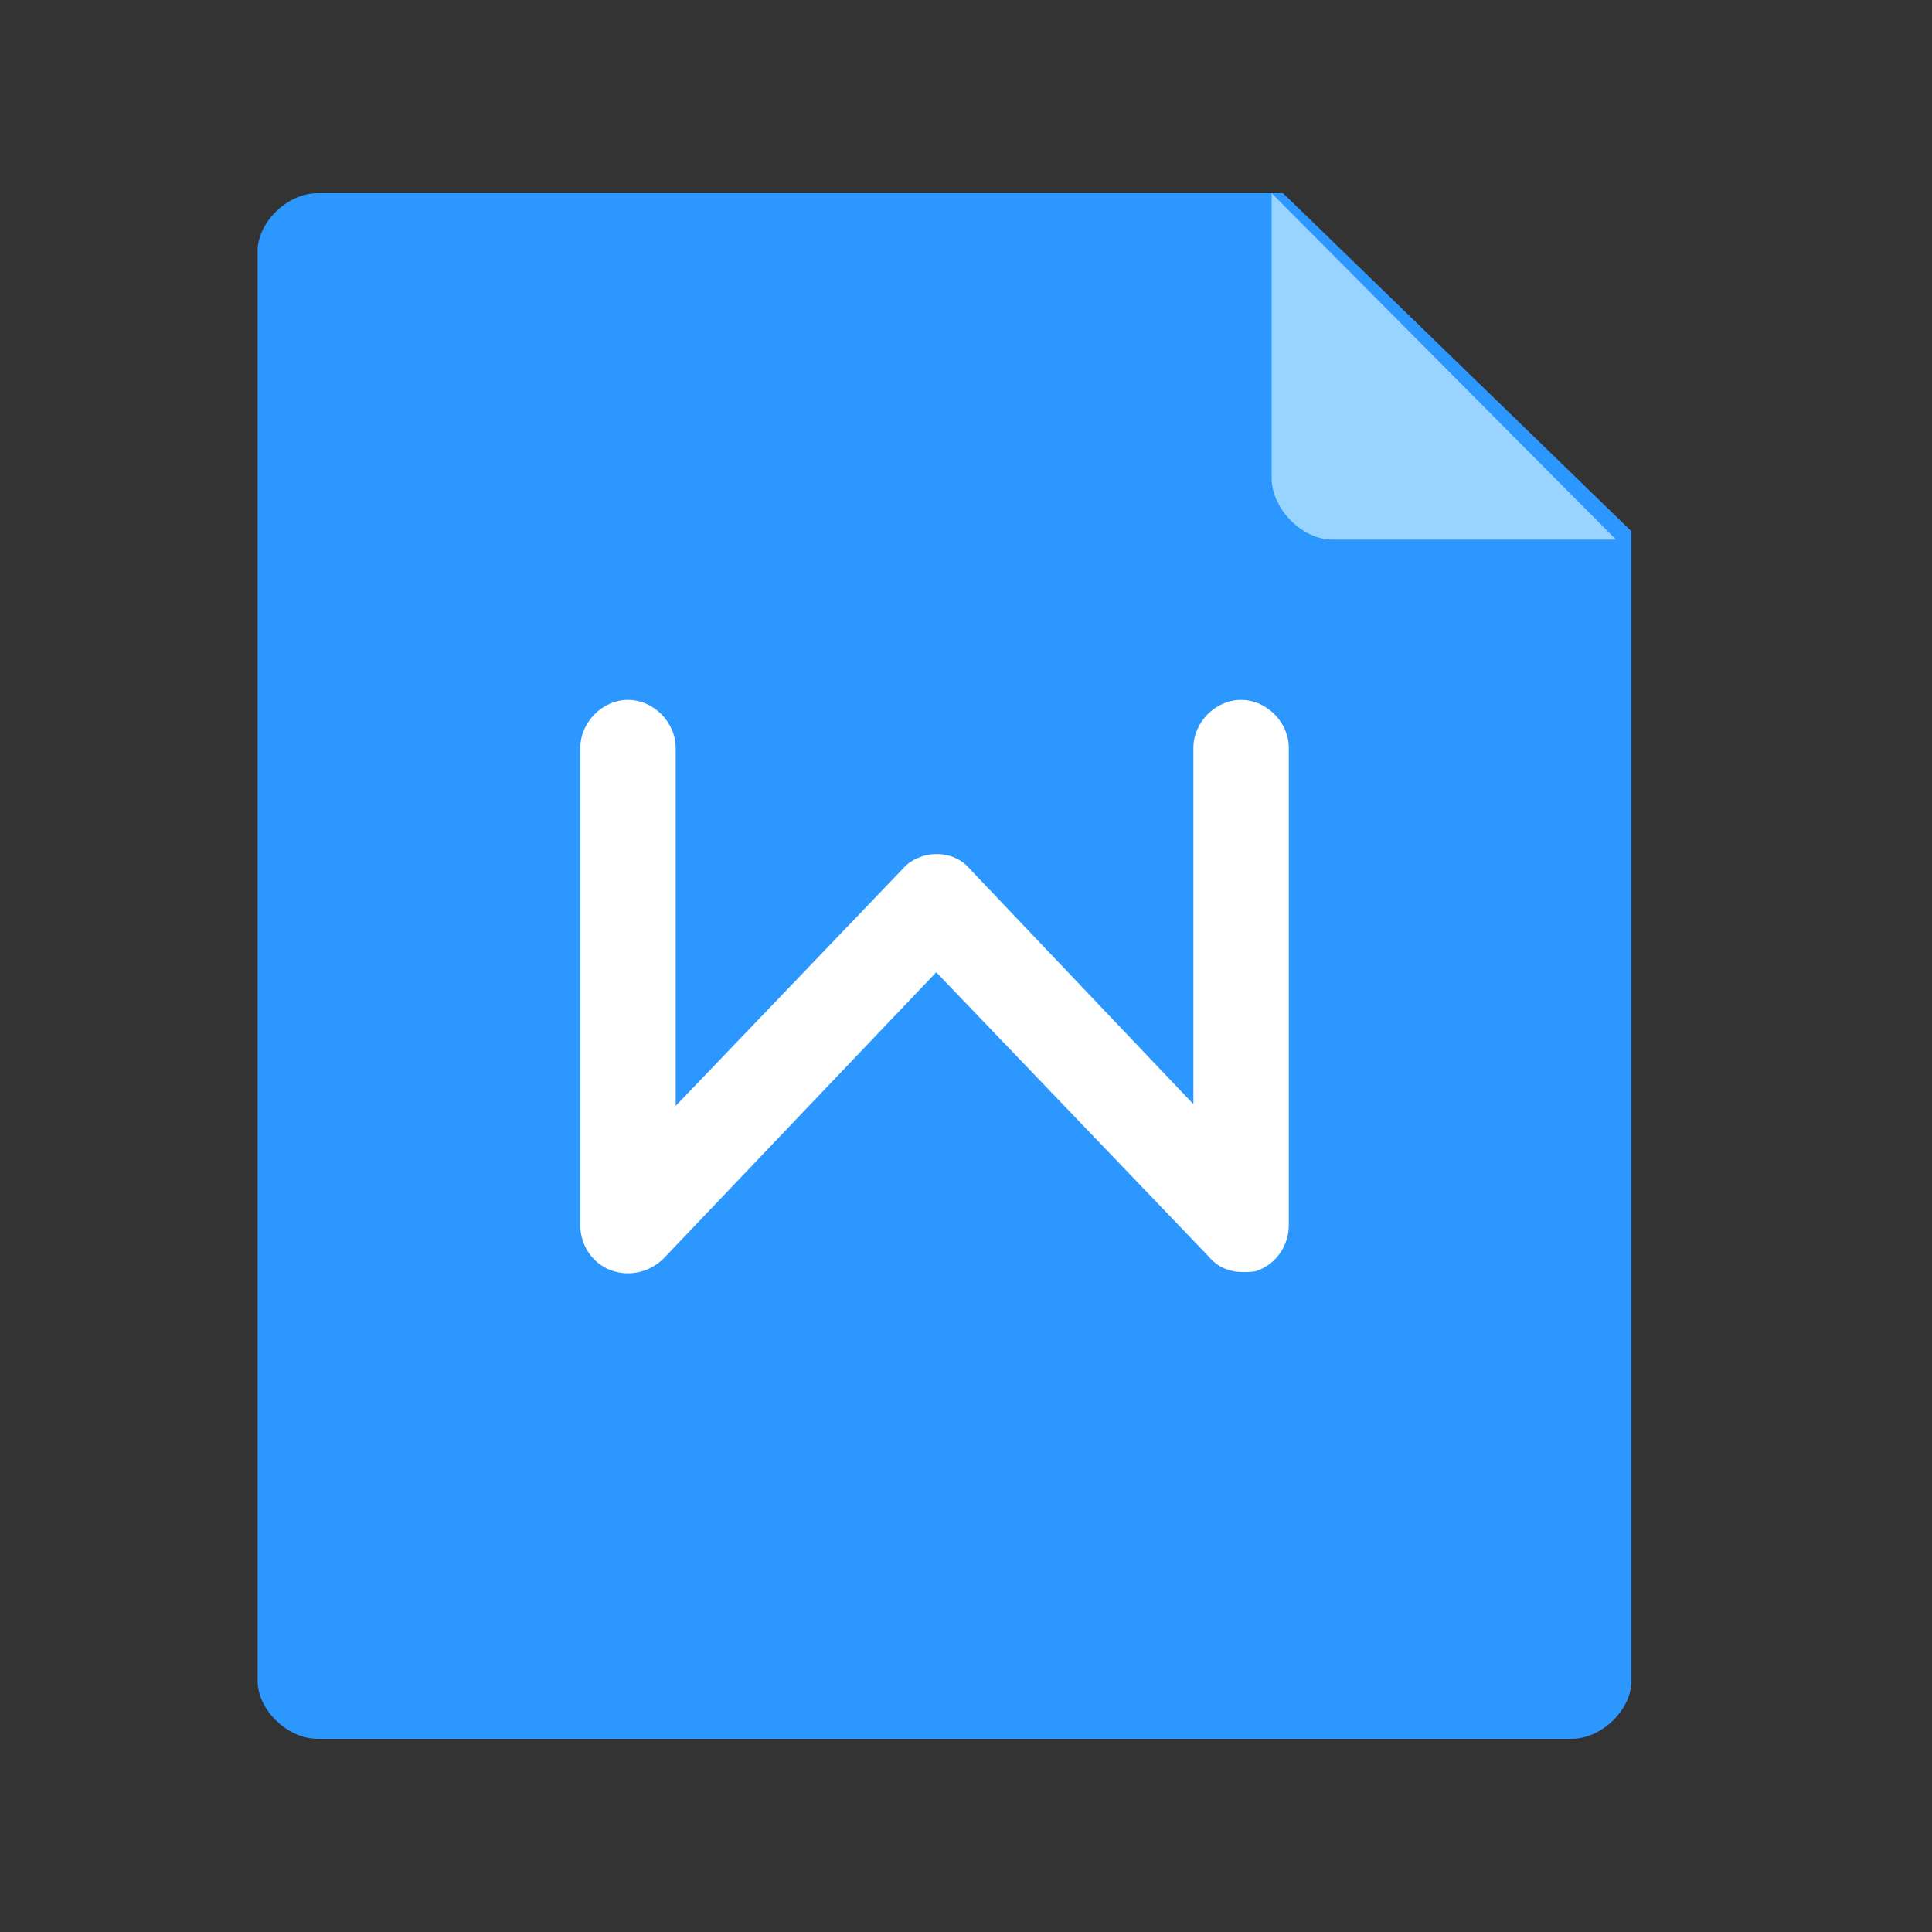 <svg width="30" height="30" viewBox="0 0 30 30" fill="none" xmlns="http://www.w3.org/2000/svg">
<rect x="0" y="0" width="30" height="30" fill="#333333" stroke="none"/>
<path d="M4.928 3C4.464 3 4 3.45 4 3.9V26.1C4 26.55 4.464 27 4.928 27H24.406C24.87 27 25.333 26.55 25.333 26.1V8.25L19.923 3H4.928Z" fill="#2C97FF"/>
<path d="M19.746 3V7.426C19.746 7.887 20.204 8.379 20.693 8.379H25.093L19.746 3Z" fill="#99D3FF"/>
<path d="M19.298 19.752C19.086 19.752 18.901 19.672 18.769 19.512L14.538 15.097L10.307 19.539C10.095 19.752 9.778 19.831 9.487 19.725C9.196 19.619 9.011 19.326 9.011 19.034V11.613C9.011 11.214 9.355 10.868 9.752 10.868C10.148 10.868 10.492 11.214 10.492 11.613V17.172L14.009 13.501C14.141 13.342 14.353 13.262 14.538 13.262C14.749 13.262 14.935 13.342 15.067 13.501L18.531 17.145V11.613C18.531 11.214 18.875 10.868 19.271 10.868C19.668 10.868 20.012 11.214 20.012 11.613V19.034C20.012 19.326 19.827 19.619 19.536 19.725C19.483 19.752 19.377 19.752 19.298 19.752Z" fill="white"/>
</svg>
